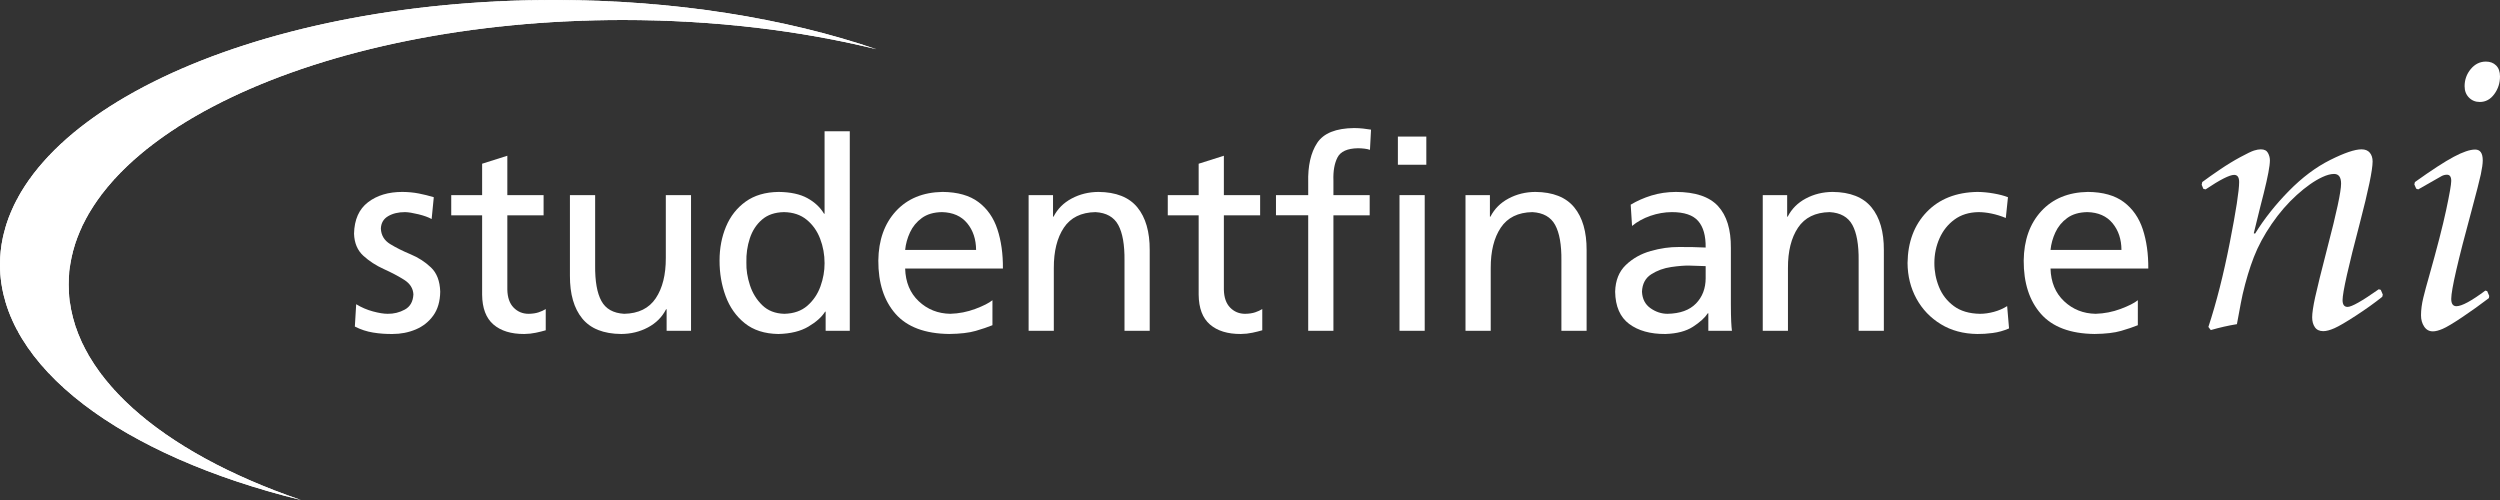 <?xml version="1.0" encoding="utf-8"?>
<!-- Generator: Adobe Illustrator 16.0.0, SVG Export Plug-In . SVG Version: 6.00 Build 0)  -->
<!DOCTYPE svg PUBLIC "-//W3C//DTD SVG 1.1//EN" "http://www.w3.org/Graphics/SVG/1.1/DTD/svg11.dtd">
<svg version="1.1" id="Layer_1" xmlns="http://www.w3.org/2000/svg" xmlns:xlink="http://www.w3.org/1999/xlink" x="0px" y="0px"
	 width="300px" height="60px" viewBox="0 0 300 60" style="enable-background:new 0 0 300 60;" xml:space="preserve">
<rect x="0" y="0" width="300" height="60" fill="#333333" stroke="none"/>
<style type="text/css">
<![CDATA[
	.st0{fill:#FFFFFF;}
	.st1{clip-path:url(#SVGID_2_);fill:#FFFFFF;}
	.st2{fill-rule:evenodd;clip-rule:evenodd;fill:#FFFFFF;}
]]>
</style>
<g>
	<path class="st0" d="M42.582,39.186c0.696,0.358,1.427,0.598,2.193,0.722s1.538,0.18,2.316,0.171
		c0.995,0.001,1.925-0.179,2.792-0.542c0.866-0.364,1.569-0.92,2.109-1.669c0.54-0.75,0.818-1.705,0.835-2.863
		c-0.037-1.273-0.408-2.246-1.113-2.912c-0.705-0.667-1.521-1.194-2.449-1.58c-0.927-0.386-1.744-0.795-2.448-1.226
		c-0.705-0.432-1.076-1.05-1.113-1.852c0.024-0.67,0.315-1.168,0.871-1.494c0.557-0.327,1.234-0.488,2.033-0.487
		c0.401,0.008,0.937,0.095,1.607,0.259c0.67,0.165,1.197,0.355,1.582,0.572l0.258-2.62c-0.589-0.178-1.189-0.328-1.799-0.447
		s-1.267-0.182-1.97-0.187c-1.667-0.003-3.041,0.409-4.122,1.236c-1.081,0.826-1.641,2.085-1.679,3.774
		c0.037,1.121,0.408,2.004,1.113,2.647c0.705,0.643,1.521,1.175,2.449,1.594c0.927,0.418,1.743,0.849,2.449,1.293
		c0.704,0.445,1.076,1.027,1.113,1.75c-0.043,0.865-0.386,1.473-1.029,1.824c-0.643,0.351-1.333,0.52-2.069,0.507
		c-0.463,0-1.052-0.095-1.765-0.288c-0.712-0.192-1.379-0.479-2.004-0.862L42.582,39.186L42.582,39.186z"/>
	<path class="st0" d="M65.231,23.414H60.88v-4.725l-3.025,0.958v3.767h-3.707v2.423h3.707v9.52c0.015,1.621,0.467,2.815,1.356,3.582
		s2.123,1.146,3.7,1.14c0.488-0.006,0.954-0.057,1.397-0.152c0.444-0.094,0.838-0.192,1.181-0.294v-2.552
		c-0.225,0.15-0.509,0.281-0.851,0.396c-0.341,0.114-0.746,0.173-1.212,0.18c-0.712-0.003-1.31-0.252-1.793-0.747
		s-0.734-1.214-0.753-2.16v-8.913h4.351V23.414L65.231,23.414z"/>
	<path class="st0" d="M82.923,23.414h-3.025v7.536c0.007,2.011-0.395,3.625-1.206,4.838c-0.811,1.213-2.075,1.835-3.793,1.868
		c-1.302-0.075-2.213-0.587-2.732-1.541c-0.52-0.953-0.77-2.376-0.75-4.271v-8.431h-3.026v9.676
		c-0.009,2.205,0.485,3.916,1.482,5.135s2.554,1.836,4.672,1.854c1.169-0.008,2.24-0.271,3.212-0.789s1.696-1.244,2.172-2.177h0.065
		v2.583h2.929V23.414L82.923,23.414z"/>
	<path class="st2" d="M99.078,39.695h2.896V15.75h-3.026v9.895h-0.064c-0.457-0.765-1.123-1.387-1.999-1.869
		c-0.876-0.481-2.026-0.729-3.45-0.745c-1.59,0.021-2.909,0.408-3.958,1.163c-1.049,0.755-1.833,1.753-2.353,2.994
		c-0.519,1.24-0.778,2.601-0.777,4.08c-0.005,1.507,0.237,2.927,0.726,4.258c0.489,1.333,1.254,2.418,2.294,3.256
		c1.041,0.839,2.386,1.271,4.036,1.298c1.467-0.035,2.668-0.331,3.603-0.885c0.935-0.553,1.604-1.152,2.007-1.794h0.064V39.695
		L99.078,39.695z M89.566,31.491c-0.026-1.009,0.111-1.972,0.411-2.885c0.299-0.914,0.784-1.663,1.457-2.246
		c0.671-0.584,1.554-0.886,2.646-0.906c1.096,0.02,2.004,0.324,2.724,0.916c0.721,0.591,1.259,1.35,1.613,2.279
		c0.355,0.929,0.533,1.907,0.531,2.938c0.004,0.93-0.161,1.857-0.494,2.78c-0.333,0.924-0.857,1.697-1.569,2.319
		c-0.713,0.622-1.637,0.946-2.773,0.97c-1.082-0.028-1.962-0.372-2.641-1.031c-0.678-0.658-1.171-1.458-1.479-2.4
		C89.684,33.282,89.542,32.372,89.566,31.491L89.566,31.491z"/>
	<path class="st2" d="M119.095,36.026c-0.41,0.334-1.096,0.681-2.058,1.043c-0.962,0.361-1.962,0.557-3.002,0.587
		c-1.481-0.024-2.743-0.526-3.785-1.506c-1.042-0.979-1.586-2.289-1.632-3.926h11.732c0.013-1.763-0.208-3.333-0.662-4.711
		c-0.453-1.378-1.211-2.466-2.273-3.264c-1.062-0.796-2.5-1.203-4.315-1.219c-2.353,0.042-4.216,0.812-5.592,2.31
		c-1.375,1.498-2.079,3.474-2.109,5.926c-0.011,2.688,0.678,4.818,2.065,6.395c1.387,1.576,3.534,2.382,6.442,2.417
		c1.329-0.018,2.387-0.142,3.175-0.371c0.788-0.229,1.459-0.456,2.013-0.681V36.026L119.095,36.026z M108.618,29.992
		c0.071-0.721,0.266-1.425,0.586-2.114c0.321-0.689,0.793-1.262,1.418-1.717c0.625-0.455,1.429-0.691,2.414-0.708
		c1.313,0.033,2.322,0.478,3.027,1.334c0.705,0.856,1.061,1.925,1.068,3.205H108.618L108.618,29.992z"/>
	<path class="st0" d="M123.433,39.695h3.025V32.16c-0.007-2.012,0.395-3.625,1.206-4.838s2.075-1.836,3.793-1.868
		c1.302,0.074,2.213,0.588,2.733,1.541c0.52,0.953,0.77,2.376,0.75,4.271v8.43h3.025V30.02c0.01-2.205-0.484-3.917-1.481-5.135
		c-0.997-1.218-2.555-1.836-4.672-1.854c-1.169,0.008-2.24,0.271-3.212,0.79c-0.973,0.518-1.696,1.244-2.173,2.176h-0.064v-2.583
		h-2.929V39.695L123.433,39.695z"/>
	<path class="st0" d="M151.216,23.414h-4.352v-4.725l-3.025,0.958v3.767h-3.707v2.423h3.707v9.52
		c0.015,1.621,0.467,2.815,1.356,3.582c0.889,0.767,2.122,1.146,3.7,1.14c0.488-0.006,0.955-0.057,1.397-0.152
		c0.444-0.094,0.838-0.192,1.181-0.294v-2.552c-0.225,0.15-0.509,0.281-0.85,0.396c-0.342,0.114-0.746,0.173-1.213,0.18
		c-0.712-0.003-1.31-0.252-1.793-0.747s-0.734-1.214-0.753-2.16v-8.913h4.352V23.414L151.216,23.414z"/>
	<path class="st0" d="M156.986,39.695h3.025V25.836h4.351v-2.423h-4.351v-1.757c-0.041-1.126,0.121-2.047,0.487-2.761
		c0.366-0.714,1.181-1.083,2.445-1.106c0.265,0,0.526,0.016,0.787,0.048c0.259,0.031,0.481,0.08,0.665,0.144l0.128-2.424
		c-0.304-0.049-0.623-0.093-0.954-0.131c-0.333-0.038-0.692-0.057-1.077-0.06c-2.188,0.024-3.666,0.62-4.432,1.786
		c-0.767,1.167-1.126,2.753-1.075,4.759v1.501h-3.868v2.423h3.868V39.695L156.986,39.695z"/>
	<path class="st2" d="M167.94,39.695h3.025V23.414h-3.025V39.695L167.94,39.695z M171.159,16.389h-3.413v3.38h3.413V16.389
		L171.159,16.389z"/>
	<path class="st0" d="M175.862,39.695h3.025V32.16c-0.007-2.012,0.394-3.625,1.204-4.838c0.811-1.213,2.076-1.836,3.793-1.868
		c1.303,0.074,2.213,0.588,2.733,1.541c0.52,0.953,0.771,2.376,0.751,4.271v8.43h3.025V30.02c0.009-2.205-0.484-3.917-1.482-5.135
		c-0.997-1.218-2.553-1.836-4.671-1.854c-1.17,0.008-2.24,0.271-3.213,0.79c-0.972,0.518-1.697,1.244-2.172,2.176h-0.065v-2.583
		h-2.929V39.695L175.862,39.695z"/>
	<path class="st2" d="M195.846,27.114c0.627-0.516,1.361-0.92,2.202-1.213c0.842-0.292,1.698-0.441,2.567-0.447
		c1.495,0,2.552,0.358,3.168,1.07c0.617,0.711,0.915,1.772,0.896,3.181c-0.582-0.031-1.12-0.049-1.613-0.056
		c-0.493-0.007-1.031-0.008-1.613-0.008c-1.078-0.009-2.202,0.151-3.369,0.482c-1.168,0.33-2.161,0.889-2.981,1.674
		c-0.82,0.784-1.25,1.854-1.286,3.207c0.03,1.762,0.591,3.05,1.682,3.867c1.093,0.815,2.541,1.218,4.343,1.208
		c1.381-0.042,2.489-0.333,3.321-0.873c0.833-0.54,1.425-1.078,1.773-1.613H205v2.103h2.833c-0.033-0.227-0.063-0.587-0.088-1.082
		c-0.024-0.495-0.038-1.198-0.04-2.111v-6.734c0.018-2.224-0.495-3.902-1.538-5.035c-1.044-1.132-2.733-1.7-5.068-1.703
		c-1.048,0.008-2.023,0.151-2.926,0.43s-1.732,0.646-2.489,1.1L195.846,27.114L195.846,27.114z M204.68,33.373
		c-0.004,1.241-0.392,2.259-1.166,3.052c-0.773,0.794-1.911,1.204-3.415,1.231c-0.733-0.002-1.417-0.229-2.051-0.679
		c-0.633-0.451-0.97-1.109-1.011-1.973c0.039-0.944,0.411-1.641,1.113-2.09c0.703-0.45,1.497-0.739,2.383-0.869
		c0.885-0.129,1.622-0.187,2.21-0.172c0.322,0.002,0.645,0.013,0.968,0.031c0.322,0.019,0.645,0.029,0.968,0.032V33.373
		L204.68,33.373z"/>
	<path class="st0" d="M211.53,39.695h3.025V32.16c-0.008-2.012,0.395-3.625,1.206-4.838c0.811-1.213,2.075-1.836,3.793-1.868
		c1.302,0.074,2.213,0.588,2.733,1.541c0.52,0.953,0.769,2.376,0.75,4.271v8.43h3.025V30.02c0.01-2.205-0.484-3.917-1.48-5.135
		c-0.998-1.218-2.555-1.836-4.673-1.854c-1.17,0.008-2.24,0.271-3.213,0.79c-0.972,0.518-1.696,1.244-2.172,2.176h-0.065v-2.583
		h-2.929V39.695L211.53,39.695z"/>
	<path class="st0" d="M240.956,23.665c-0.457-0.178-1.025-0.328-1.705-0.447c-0.681-0.12-1.334-0.182-1.969-0.187
		c-2.549,0.045-4.573,0.847-6.073,2.405c-1.5,1.558-2.268,3.598-2.303,6.118c0.011,1.574,0.366,3.002,1.067,4.284
		c0.702,1.281,1.679,2.304,2.932,3.067c1.252,0.764,2.712,1.155,4.377,1.174c0.56,0.008,1.17-0.032,1.839-0.12
		c0.671-0.087,1.324-0.27,1.964-0.549l-0.226-2.679c-0.479,0.304-1.01,0.534-1.592,0.691c-0.583,0.156-1.136,0.234-1.663,0.235
		c-1.296-0.021-2.347-0.333-3.154-0.936c-0.808-0.602-1.399-1.365-1.772-2.291c-0.374-0.926-0.558-1.883-0.553-2.875
		c0.003-1.05,0.208-2.036,0.618-2.958c0.41-0.922,1.007-1.672,1.794-2.249c0.786-0.578,1.743-0.875,2.874-0.894
		c0.488,0,1.01,0.057,1.569,0.171c0.561,0.116,1.135,0.293,1.718,0.532L240.956,23.665L240.956,23.665z"/>
	<path class="st2" d="M256.541,36.026c-0.41,0.334-1.098,0.681-2.059,1.043c-0.961,0.361-1.963,0.557-3.002,0.587
		c-1.48-0.024-2.744-0.526-3.784-1.506c-1.042-0.979-1.587-2.289-1.633-3.926h11.733c0.012-1.763-0.209-3.333-0.662-4.711
		c-0.455-1.378-1.213-2.466-2.273-3.264c-1.063-0.796-2.502-1.203-4.314-1.219c-2.354,0.042-4.217,0.812-5.593,2.31
		c-1.375,1.498-2.079,3.474-2.109,5.926c-0.011,2.688,0.678,4.818,2.065,6.395s3.535,2.382,6.441,2.417
		c1.33-0.018,2.389-0.142,3.176-0.371c0.789-0.229,1.459-0.456,2.014-0.681V36.026L256.541,36.026z M246.063,29.992
		c0.071-0.721,0.267-1.425,0.586-2.114c0.322-0.689,0.793-1.262,1.418-1.717c0.625-0.455,1.428-0.691,2.415-0.708
		c1.313,0.033,2.32,0.478,3.025,1.334c0.705,0.856,1.063,1.925,1.068,3.205H246.063L246.063,29.992z"/>
	<g>
		<defs>
			<path id="SVGID_1_" d="M0,31.75C0,14.215,29.78,0,66.516,0C80.923,0,94.26,2.187,105.15,5.901C96.04,3.664,85.707,2.4,74.756,2.4
				C38.02,2.4,8.239,16.615,8.239,34.151c0,10.659,11.003,20.09,27.882,25.849C14.671,54.731,0,44.059,0,31.75L0,31.75z"/>
		</defs>
		<use xlink:href="#SVGID_1_"  style="overflow:visible;fill:#FFFFFF;"/>
		<clipPath id="SVGID_2_">
			<use xlink:href="#SVGID_1_"  style="overflow:visible;"/>
		</clipPath>
		<rect x="-0.158" y="-0.017" class="st1" width="0.741" height="60.013"/>
		<rect x="0.612" y="-0.017" class="st1" width="0.741" height="60.013"/>
		<rect x="1.382" y="-0.017" class="st1" width="0.741" height="60.013"/>
		<rect x="2.153" y="-0.017" class="st1" width="0.741" height="60.013"/>
		<rect x="2.923" y="-0.017" class="st1" width="0.742" height="60.013"/>
		<rect x="3.693" y="-0.017" class="st1" width="0.741" height="60.013"/>
		<rect x="4.464" y="-0.017" class="st1" width="0.741" height="60.013"/>
		<rect x="5.234" y="-0.017" class="st1" width="0.741" height="60.013"/>
		<rect x="6.004" y="-0.017" class="st1" width="0.741" height="60.013"/>
		<rect x="6.775" y="-0.017" class="st1" width="0.741" height="60.013"/>
		<rect x="7.545" y="-0.017" class="st1" width="0.741" height="60.013"/>
		<rect x="8.315" y="-0.017" class="st1" width="0.741" height="60.013"/>
		<rect x="9.085" y="-0.017" class="st1" width="0.741" height="60.013"/>
		<rect x="9.855" y="-0.017" class="st1" width="0.742" height="60.013"/>
		<rect x="10.626" y="-0.017" class="st1" width="0.741" height="60.013"/>
		<rect x="11.397" y="-0.017" class="st1" width="0.741" height="60.013"/>
		<rect x="12.167" y="-0.017" class="st1" width="0.742" height="60.013"/>
		<rect x="12.937" y="-0.017" class="st1" width="0.741" height="60.013"/>
		<rect x="13.708" y="-0.017" class="st1" width="0.741" height="60.013"/>
		<rect x="14.478" y="-0.017" class="st1" width="0.741" height="60.013"/>
		<rect x="15.248" y="-0.017" class="st1" width="0.741" height="60.013"/>
		<rect x="16.019" y="-0.017" class="st1" width="0.741" height="60.013"/>
		<rect x="16.789" y="-0.017" class="st1" width="0.741" height="60.013"/>
		<rect x="17.559" y="-0.017" class="st1" width="0.74" height="60.013"/>
		<rect x="18.329" y="-0.017" class="st1" width="0.741" height="60.013"/>
		<rect x="19.099" y="-0.017" class="st1" width="0.742" height="60.013"/>
		<rect x="19.87" y="-0.017" class="st1" width="0.741" height="60.013"/>
		<rect x="20.641" y="-0.017" class="st1" width="0.741" height="60.013"/>
		<rect x="21.411" y="-0.017" class="st1" width="0.741" height="60.013"/>
		<rect x="22.18" y="-0.017" class="st1" width="0.741" height="60.013"/>
		<rect x="22.951" y="-0.017" class="st1" width="0.741" height="60.013"/>
		<rect x="23.721" y="-0.017" class="st1" width="0.741" height="60.013"/>
		<rect x="24.492" y="-0.017" class="st1" width="0.741" height="60.013"/>
		<rect x="25.262" y="-0.017" class="st1" width="0.741" height="60.013"/>
		<rect x="26.032" y="-0.017" class="st1" width="0.741" height="60.013"/>
		<rect x="26.802" y="-0.017" class="st1" width="0.741" height="60.013"/>
		<rect x="27.573" y="-0.017" class="st1" width="0.741" height="60.013"/>
		<rect x="28.343" y="-0.017" class="st1" width="0.741" height="60.013"/>
		<rect x="29.113" y="-0.017" class="st1" width="0.741" height="60.013"/>
		<rect x="29.884" y="-0.017" class="st1" width="0.74" height="60.013"/>
		<rect x="30.654" y="-0.017" class="st1" width="0.741" height="60.013"/>
		<rect x="31.424" y="-0.017" class="st1" width="0.741" height="60.013"/>
		<rect x="32.195" y="-0.017" class="st1" width="0.741" height="60.013"/>
		<rect x="32.965" y="-0.017" class="st1" width="0.742" height="60.013"/>
		<rect x="33.735" y="-0.017" class="st1" width="0.741" height="60.013"/>
		<rect x="34.506" y="-0.017" class="st1" width="0.74" height="60.013"/>
		<rect x="35.275" y="-0.017" class="st1" width="0.742" height="60.013"/>
		<rect x="36.046" y="-0.017" class="st1" width="0.741" height="60.013"/>
		<rect x="36.817" y="-0.017" class="st1" width="0.741" height="60.013"/>
		<rect x="37.587" y="-0.017" class="st1" width="0.741" height="60.013"/>
		<rect x="38.357" y="-0.017" class="st1" width="0.741" height="60.013"/>
		<rect x="39.127" y="-0.017" class="st1" width="0.741" height="60.013"/>
		<rect x="39.897" y="-0.017" class="st1" width="0.741" height="60.013"/>
		<rect x="40.668" y="-0.017" class="st1" width="0.741" height="60.013"/>
		<rect x="41.438" y="-0.017" class="st1" width="0.741" height="60.013"/>
		<rect x="42.208" y="-0.017" class="st1" width="0.742" height="60.013"/>
		<rect x="42.979" y="-0.017" class="st1" width="0.741" height="60.013"/>
		<rect x="43.75" y="-0.017" class="st1" width="0.741" height="60.013"/>
		<rect x="44.52" y="-0.017" class="st1" width="0.741" height="60.013"/>
		<rect x="45.29" y="-0.017" class="st1" width="0.741" height="60.013"/>
		<rect x="46.061" y="-0.017" class="st1" width="0.741" height="60.013"/>
		<rect x="46.831" y="-0.017" class="st1" width="0.741" height="60.013"/>
		<rect x="47.601" y="-0.017" class="st1" width="0.74" height="60.013"/>
		<rect x="48.371" y="-0.017" class="st1" width="0.741" height="60.013"/>
		<rect x="49.141" y="-0.017" class="st1" width="0.742" height="60.013"/>
		<rect x="49.912" y="-0.017" class="st1" width="0.741" height="60.013"/>
		<rect x="50.683" y="-0.017" class="st1" width="0.741" height="60.013"/>
		<rect x="51.453" y="-0.017" class="st1" width="0.741" height="60.013"/>
		<rect x="52.223" y="-0.017" class="st1" width="0.741" height="60.013"/>
		<rect x="52.993" y="-0.017" class="st1" width="0.741" height="60.013"/>
		<rect x="53.763" y="-0.017" class="st1" width="0.741" height="60.013"/>
		<rect x="54.534" y="-0.017" class="st1" width="0.741" height="60.013"/>
		<rect x="55.304" y="-0.017" class="st1" width="0.741" height="60.013"/>
		<rect x="56.074" y="-0.017" class="st1" width="0.741" height="60.013"/>
		<rect x="56.844" y="-0.017" class="st1" width="0.741" height="60.013"/>
		<rect x="57.615" y="-0.017" class="st1" width="0.741" height="60.013"/>
		<rect x="58.385" y="-0.017" class="st1" width="0.742" height="60.013"/>
		<rect x="59.155" y="-0.017" class="st1" width="0.741" height="60.013"/>
		<rect x="59.926" y="-0.017" class="st1" width="0.741" height="60.013"/>
		<rect x="60.696" y="-0.017" class="st1" width="0.741" height="60.013"/>
		<rect x="61.466" y="-0.017" class="st1" width="0.741" height="60.013"/>
		<rect x="62.237" y="-0.017" class="st1" width="0.741" height="60.013"/>
		<rect x="63.007" y="-0.017" class="st1" width="0.741" height="60.013"/>
		<rect x="63.778" y="-0.017" class="st1" width="0.741" height="60.013"/>
		<rect x="64.548" y="-0.017" class="st1" width="0.741" height="60.013"/>
		<rect x="65.318" y="-0.017" class="st1" width="0.741" height="60.013"/>
		<rect x="66.088" y="-0.017" class="st1" width="0.741" height="60.013"/>
		<rect x="66.859" y="-0.017" class="st1" width="0.741" height="60.013"/>
		<rect x="67.629" y="-0.017" class="st1" width="0.741" height="60.013"/>
		<rect x="68.399" y="-0.017" class="st1" width="0.741" height="60.013"/>
		<rect x="69.17" y="-0.017" class="st1" width="0.741" height="60.013"/>
		<rect x="69.939" y="-0.017" class="st1" width="0.741" height="60.013"/>
		<rect x="70.71" y="-0.017" class="st1" width="0.741" height="60.013"/>
		<rect x="71.48" y="-0.017" class="st1" width="0.741" height="60.013"/>
		<rect x="72.25" y="-0.017" class="st1" width="0.742" height="60.013"/>
		<rect x="73.021" y="-0.017" class="st1" width="0.741" height="60.013"/>
		<rect x="73.792" y="-0.017" class="st1" width="0.741" height="60.013"/>
		<rect x="74.562" y="-0.017" class="st1" width="0.741" height="60.013"/>
		<rect x="75.332" y="-0.017" class="st1" width="0.741" height="60.013"/>
		<rect x="76.103" y="-0.017" class="st1" width="0.741" height="60.013"/>
		<rect x="76.873" y="-0.017" class="st1" width="0.741" height="60.013"/>
		<rect x="77.643" y="-0.017" class="st1" width="0.741" height="60.013"/>
		<rect x="78.413" y="-0.017" class="st1" width="0.741" height="60.013"/>
		<rect x="79.183" y="-0.017" class="st1" width="0.741" height="60.013"/>
		<rect x="79.954" y="-0.017" class="st1" width="0.741" height="60.013"/>
		<rect x="80.725" y="-0.017" class="st1" width="0.741" height="60.013"/>
		<rect x="81.494" y="-0.017" class="st1" width="0.742" height="60.013"/>
		<rect x="82.265" y="-0.017" class="st1" width="0.741" height="60.013"/>
		<rect x="83.035" y="-0.017" class="st1" width="0.741" height="60.013"/>
		<rect x="83.805" y="-0.017" class="st1" width="0.741" height="60.013"/>
		<rect x="84.576" y="-0.017" class="st1" width="0.741" height="60.013"/>
		<rect x="85.346" y="-0.017" class="st1" width="0.741" height="60.013"/>
		<rect x="86.116" y="-0.017" class="st1" width="0.741" height="60.013"/>
		<rect x="86.887" y="-0.017" class="st1" width="0.741" height="60.013"/>
		<rect x="87.657" y="-0.017" class="st1" width="0.741" height="60.013"/>
		<rect x="88.427" y="-0.017" class="st1" width="0.742" height="60.013"/>
		<rect x="89.198" y="-0.017" class="st1" width="0.741" height="60.013"/>
		<rect x="89.968" y="-0.017" class="st1" width="0.741" height="60.013"/>
		<rect x="90.738" y="-0.017" class="st1" width="0.741" height="60.013"/>
		<rect x="91.508" y="-0.017" class="st1" width="0.741" height="60.013"/>
		<rect x="92.279" y="-0.017" class="st1" width="0.741" height="60.013"/>
		<rect x="93.049" y="-0.017" class="st1" width="0.741" height="60.013"/>
		<rect x="93.82" y="-0.017" class="st1" width="0.741" height="60.013"/>
		<rect x="94.59" y="-0.017" class="st1" width="0.741" height="60.013"/>
		<rect x="95.36" y="-0.017" class="st1" width="0.741" height="60.013"/>
		<rect x="96.13" y="-0.017" class="st1" width="0.741" height="60.013"/>
		<rect x="96.901" y="-0.017" class="st1" width="0.741" height="60.013"/>
		<rect x="97.671" y="-0.017" class="st1" width="0.741" height="60.013"/>
		<rect x="98.441" y="-0.017" class="st1" width="0.741" height="60.013"/>
		<rect x="99.212" y="-0.017" class="st1" width="0.741" height="60.013"/>
		<rect x="99.982" y="-0.017" class="st1" width="0.741" height="60.013"/>
		<rect x="100.752" y="-0.017" class="st1" width="0.741" height="60.013"/>
		<rect x="101.522" y="-0.017" class="st1" width="0.741" height="60.013"/>
		<rect x="102.292" y="-0.017" class="st1" width="0.742" height="60.013"/>
		<rect x="103.063" y="-0.017" class="st1" width="0.741" height="60.013"/>
		<rect x="103.833" y="-0.017" class="st1" width="0.741" height="60.013"/>
		<rect x="104.603" y="-0.017" class="st1" width="0.742" height="60.013"/>
		<rect x="104.964" y="-0.017" class="st1" width="0.186" height="60.013"/>
	</g>
	<path class="st0" d="M265.295,39.609l-0.289-0.375c0.963-2.925,1.818-6.296,2.568-10.116c0.75-3.82,1.123-6.244,1.123-7.272
		c0-0.573-0.199-0.86-0.6-0.86c-0.549,0-1.691,0.58-3.426,1.741l-0.268-0.066l-0.201-0.485l0.068-0.33
		c0.592-0.441,1.301-0.941,2.125-1.499c0.822-0.559,1.635-1.054,2.436-1.488c0.801-0.434,1.354-0.698,1.656-0.794
		c0.305-0.095,0.574-0.143,0.813-0.143c0.414,0,0.701,0.144,0.855,0.43c0.156,0.287,0.234,0.583,0.234,0.892
		c0,0.662-0.246,1.969-0.734,3.924c-0.146,0.542-0.549,2.151-1.201,4.825l0.156,0.044c1.096-1.777,2.447-3.481,4.049-5.113
		c1.602-1.63,3.256-2.873,4.961-3.724c1.703-0.853,2.957-1.278,3.76-1.278c0.443,0,0.777,0.136,1,0.407
		c0.223,0.272,0.334,0.622,0.334,1.048c0,1.013-0.512,3.481-1.535,7.404c-1.379,5.231-2.07,8.309-2.07,9.234
		c0,0.544,0.201,0.816,0.602,0.816c0.488,0,1.736-0.705,3.738-2.116l0.244,0.066l0.244,0.573l-0.066,0.265
		c-0.92,0.734-1.973,1.487-3.158,2.259c-1.188,0.771-2.047,1.275-2.582,1.51c-0.533,0.234-0.977,0.352-1.334,0.352
		c-0.459,0-0.797-0.158-1.012-0.474c-0.215-0.315-0.324-0.709-0.324-1.179c0-0.514,0.119-1.319,0.357-2.413
		c0.238-1.095,0.734-3.104,1.49-6.028c1.082-4.128,1.623-6.663,1.623-7.603c0-0.779-0.281-1.168-0.844-1.168
		c-0.4,0-0.869,0.126-1.402,0.375c-0.949,0.44-1.971,1.157-3.068,2.148s-2.104,2.152-3.016,3.482
		c-0.912,1.33-1.623,2.652-2.135,3.967s-0.959,2.803-1.346,4.462c-0.059,0.206-0.289,1.404-0.689,3.593
		C267.408,39.065,266.363,39.3,265.295,39.609L265.295,39.609z"/>
	<path class="st2" d="M295.752,10.342c0-0.778,0.25-1.465,0.744-2.06c0.498-0.595,1.102-0.892,1.814-0.892
		c0.504,0,0.912,0.154,1.221,0.463C299.844,8.161,300,8.601,300,9.174c0,0.793-0.229,1.503-0.689,2.126
		c-0.459,0.625-1.039,0.937-1.734,0.937c-0.52,0-0.953-0.175-1.301-0.528C295.926,11.356,295.752,10.901,295.752,10.342
		L295.752,10.342z M289.945,22.641l-0.223-0.507l0.068-0.287c2.016-1.44,3.568-2.45,4.66-3.03c1.09-0.581,1.945-0.871,2.568-0.871
		c0.607,0,0.912,0.433,0.912,1.299c0,0.397-0.078,0.959-0.232,1.687c-0.158,0.728-0.531,2.192-1.125,4.396
		c-1.617,5.936-2.424,9.447-2.424,10.535c0,0.588,0.207,0.881,0.621,0.881c0.641,0,1.797-0.624,3.473-1.874l0.221,0.066l0.244,0.574
		l-0.043,0.264c-1.039,0.793-2.107,1.557-3.203,2.292c-1.098,0.735-1.879,1.201-2.348,1.399c-0.467,0.199-0.855,0.298-1.168,0.298
		c-0.445,0-0.793-0.191-1.045-0.573c-0.252-0.382-0.379-0.831-0.379-1.345c0-0.661,0.092-1.37,0.277-2.126
		c0.186-0.757,0.412-1.598,0.68-2.524c0.963-3.408,1.65-6.068,2.057-7.978c0.408-1.91,0.613-3.078,0.613-3.504
		c0-0.499-0.17-0.748-0.512-0.748c-0.223,0-0.439,0.055-0.645,0.165c-0.209,0.11-1.143,0.642-2.805,1.598L289.945,22.641
		L289.945,22.641z"/>
</g>
<g>
</g>
<g>
</g>
<g>
</g>
<g>
</g>
<g>
</g>
<g>
</g>
<g>
</g>
<g>
</g>
<g>
</g>
<g>
</g>
<g>
</g>
<g>
</g>
</svg>
